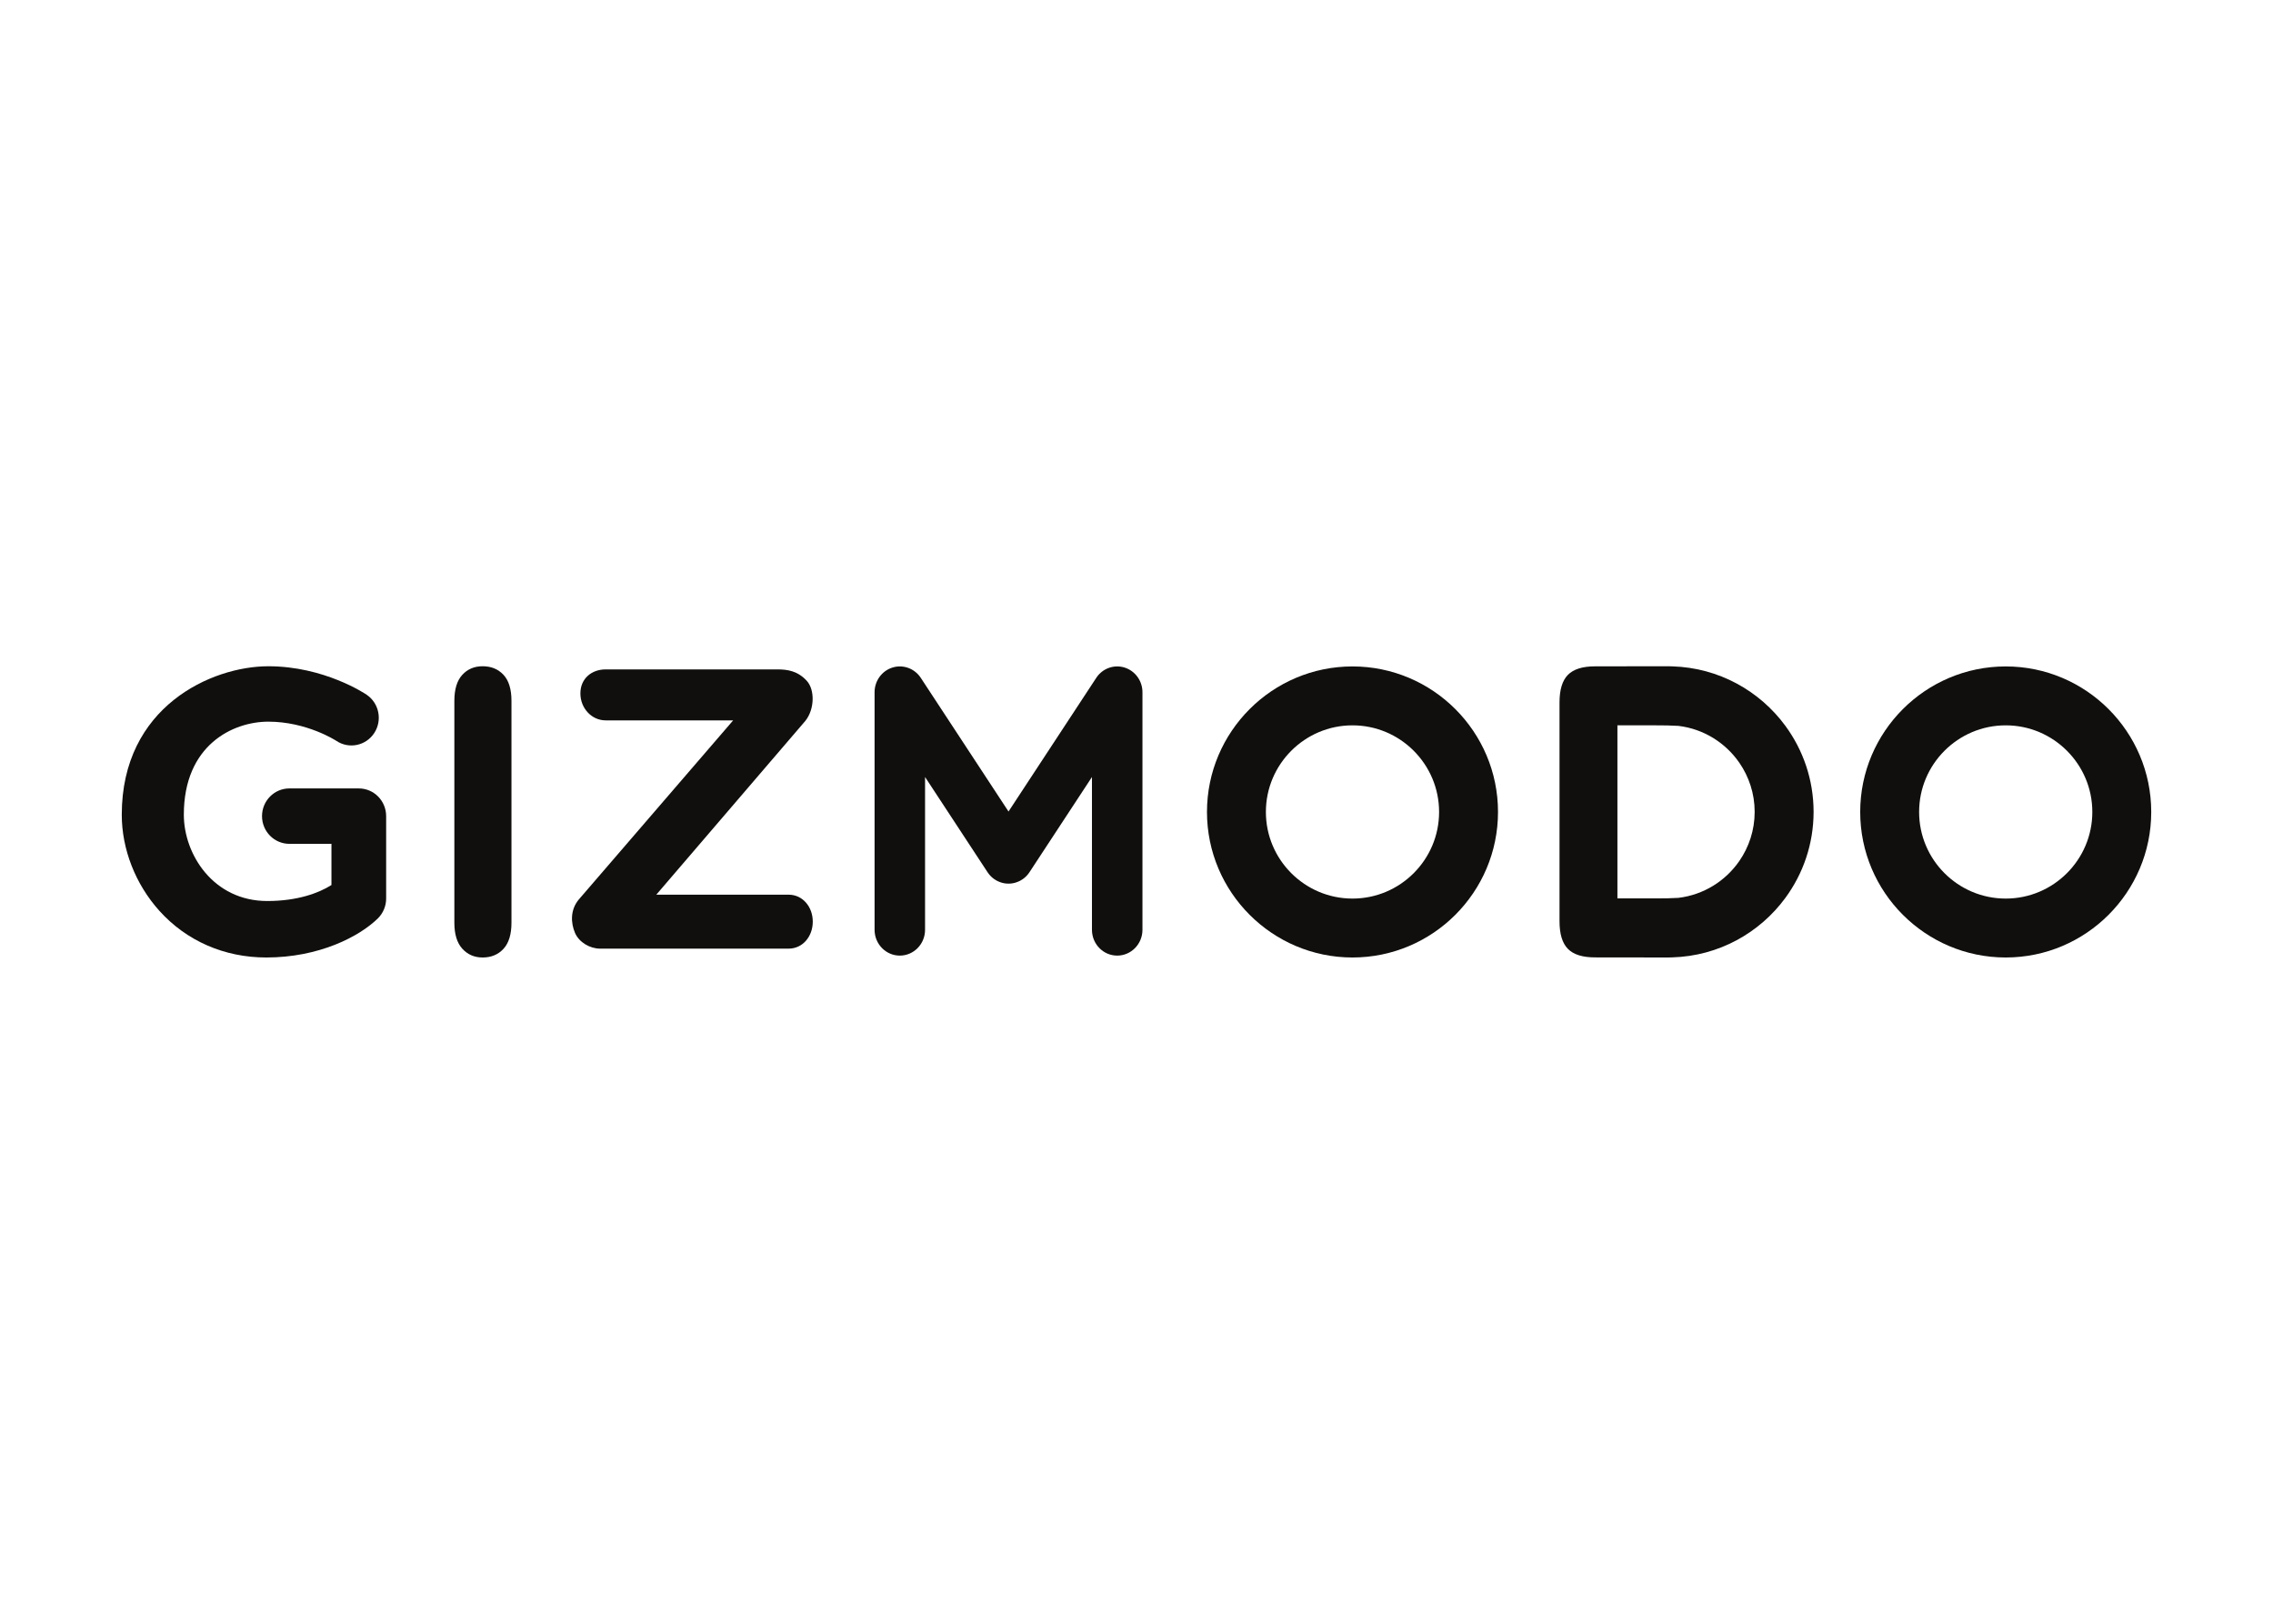 <svg clip-rule="evenodd" fill-rule="evenodd" stroke-linejoin="round" stroke-miterlimit="2" viewBox="0 0 560 400" xmlns="http://www.w3.org/2000/svg"><g fill="#100f0d" fill-rule="nonzero"><path d="m111.941 227.306v-54.66c0-2.838.647-4.969 1.942-6.388 1.294-1.419 2.969-2.131 5.02-2.131 2.117 0 3.829.704 5.14 2.108 1.31 1.404 1.967 3.539 1.967 6.411v54.66c0 2.87-.657 5.016-1.967 6.435-1.311 1.421-3.023 2.132-5.14 2.132-2.021 0-3.686-.719-4.997-2.155-1.31-1.436-1.965-3.574-1.965-6.412"/><path d="m494.151 178.685c-11.766 0-21.338 9.573-21.338 21.338 0 11.764 9.572 21.337 21.338 21.337 11.764 0 21.337-9.573 21.337-21.337 0-11.765-9.573-21.338-21.337-21.338m0 57.188c-19.768 0-35.851-16.083-35.851-35.85 0-19.769 16.083-35.851 35.851-35.851 19.769 0 35.849 16.082 35.849 35.851 0 19.767-16.08 35.85-35.849 35.85"/><path d="m333.213 178.685c-11.764 0-21.336 9.573-21.336 21.338 0 11.764 9.572 21.337 21.336 21.337 11.767 0 21.337-9.573 21.337-21.337 0-11.765-9.57-21.338-21.337-21.338m0 57.188c-19.767 0-35.849-16.083-35.849-35.85 0-19.769 16.082-35.851 35.849-35.851 19.769 0 35.851 16.082 35.851 35.851 0 19.767-16.082 35.85-35.851 35.85"/><path d="m413.504 221.184c-1.735.113-3.601.133-5.608.133h-9.412v-42.634h9.412c2.007 0 3.873.022 5.608.133 6.222.743 11.629 4.169 15.025 9.094 2.366 3.43 3.76 7.576 3.769 12.047 0 .012.002.023.002.036v.015c0 .012-.002.023-.002.035-.009 4.471-1.403 8.618-3.769 12.048-3.396 4.925-8.803 8.349-15.025 9.093m33.31-21.184v-.01c-.004-7.912-2.584-15.228-6.938-21.165-6.333-8.634-16.427-14.333-27.848-14.669-.354-.011-.708-.029-1.066-.029-.02 0-18.002.024-18.002.024-3.074 0-5.3.7-6.675 2.099-1.377 1.4-2.066 3.662-2.066 6.788v53.924c0 3.126.689 5.387 2.066 6.789 1.375 1.4 3.601 2.099 6.675 2.099 0 0 17.982.023 18.002.023.358 0 .712-.018 1.066-.028 11.421-.337 21.515-6.035 27.848-14.67 4.354-5.937 6.934-13.253 6.938-21.165z"/><path d="m277.061 164.447c-2.62-.814-5.45.216-6.976 2.541l-21.616 32.926-21.614-32.926c-1.525-2.325-4.356-3.355-6.976-2.541-2.619.815-4.407 3.284-4.407 6.082v58.521c0 3.512 2.785 6.358 6.218 6.358 3.435 0 6.219-2.846 6.219-6.358v-37.636l15.347 23.376c.011.017.021.031.031.048l.019.028c.018.029.04.054.059.083.096.14.195.279.303.413.048.059.098.112.147.168.086.098.169.197.26.29.082.084.17.162.257.243.063.057.126.118.191.174.123.103.247.195.376.286.037.025.069.056.106.08.004.004.009.006.016.01.137.093.278.177.423.26.04.023.079.05.119.07.108.06.219.109.331.161.629.294 1.289.478 1.952.547.006 0 .01 0 .013.002.133.011.264.014.394.019.073.003.146.01.216.01.074 0 .145-.007.218-.01.132-.005.263-.008.394-.019.004-.002.009-.002.013-.002.665-.069 1.323-.253 1.953-.547.111-.052.223-.101.33-.161.042-.02.079-.047.121-.07.144-.083.285-.167.421-.26.007-.004.013-.006.018-.01.036-.024.069-.055.104-.08.129-.091.255-.183.377-.286.066-.056.128-.117.193-.176.085-.079.172-.157.254-.239.093-.095.176-.195.262-.293.049-.055.1-.109.146-.167.108-.134.207-.273.303-.413.019-.029.041-.054.06-.083l.017-.028c.011-.017.021-.031.033-.048l15.345-23.376v37.636c0 3.512 2.782 6.358 6.221 6.358 3.432 0 6.219-2.846 6.219-6.358v-58.521c0-2.798-1.79-5.267-4.41-6.082"/><path d="m194.306 233.691h-46.488c-2.445 0-5.162-1.53-6.168-3.91-1.007-2.379-1.214-5.617.952-8.198l38.027-44.122h-31.416c-3.435 0-6.22-2.975-6.22-6.645s2.785-5.912 6.22-5.912h42.364c2.445 0 4.977.389 7.189 2.813 2.021 2.214 1.932 6.994-.332 9.844l-36.743 42.842h32.615c3.435 0 5.936 2.975 5.936 6.643 0 3.67-2.501 6.645-5.936 6.645"/><path d="m65.591 235.873c-10.316 0-19.671-4.091-26.343-11.518-5.878-6.543-9.248-15.165-9.248-23.655 0-26.643 22.148-36.572 36.109-36.572 13.726 0 23.803 6.732 24.225 7.017 3.091 2.098 3.918 6.337 1.847 9.468-2.066 3.121-6.231 3.964-9.32 1.89-.18-.116-7.328-4.726-16.752-4.726-8.751 0-20.819 5.775-20.819 22.923 0 9.756 7.257 21.261 20.561 21.261 7.486 0 12.749-1.994 15.808-3.941v-10.146h-10.367c-3.721 0-6.738-3.055-6.738-6.824s3.017-6.825 6.738-6.825h17.106c3.721 0 6.737 3.056 6.737 6.825v20.297c0 1.847-.738 3.612-2.045 4.898-4.517 4.441-14.43 9.628-27.499 9.628"/></g></svg>